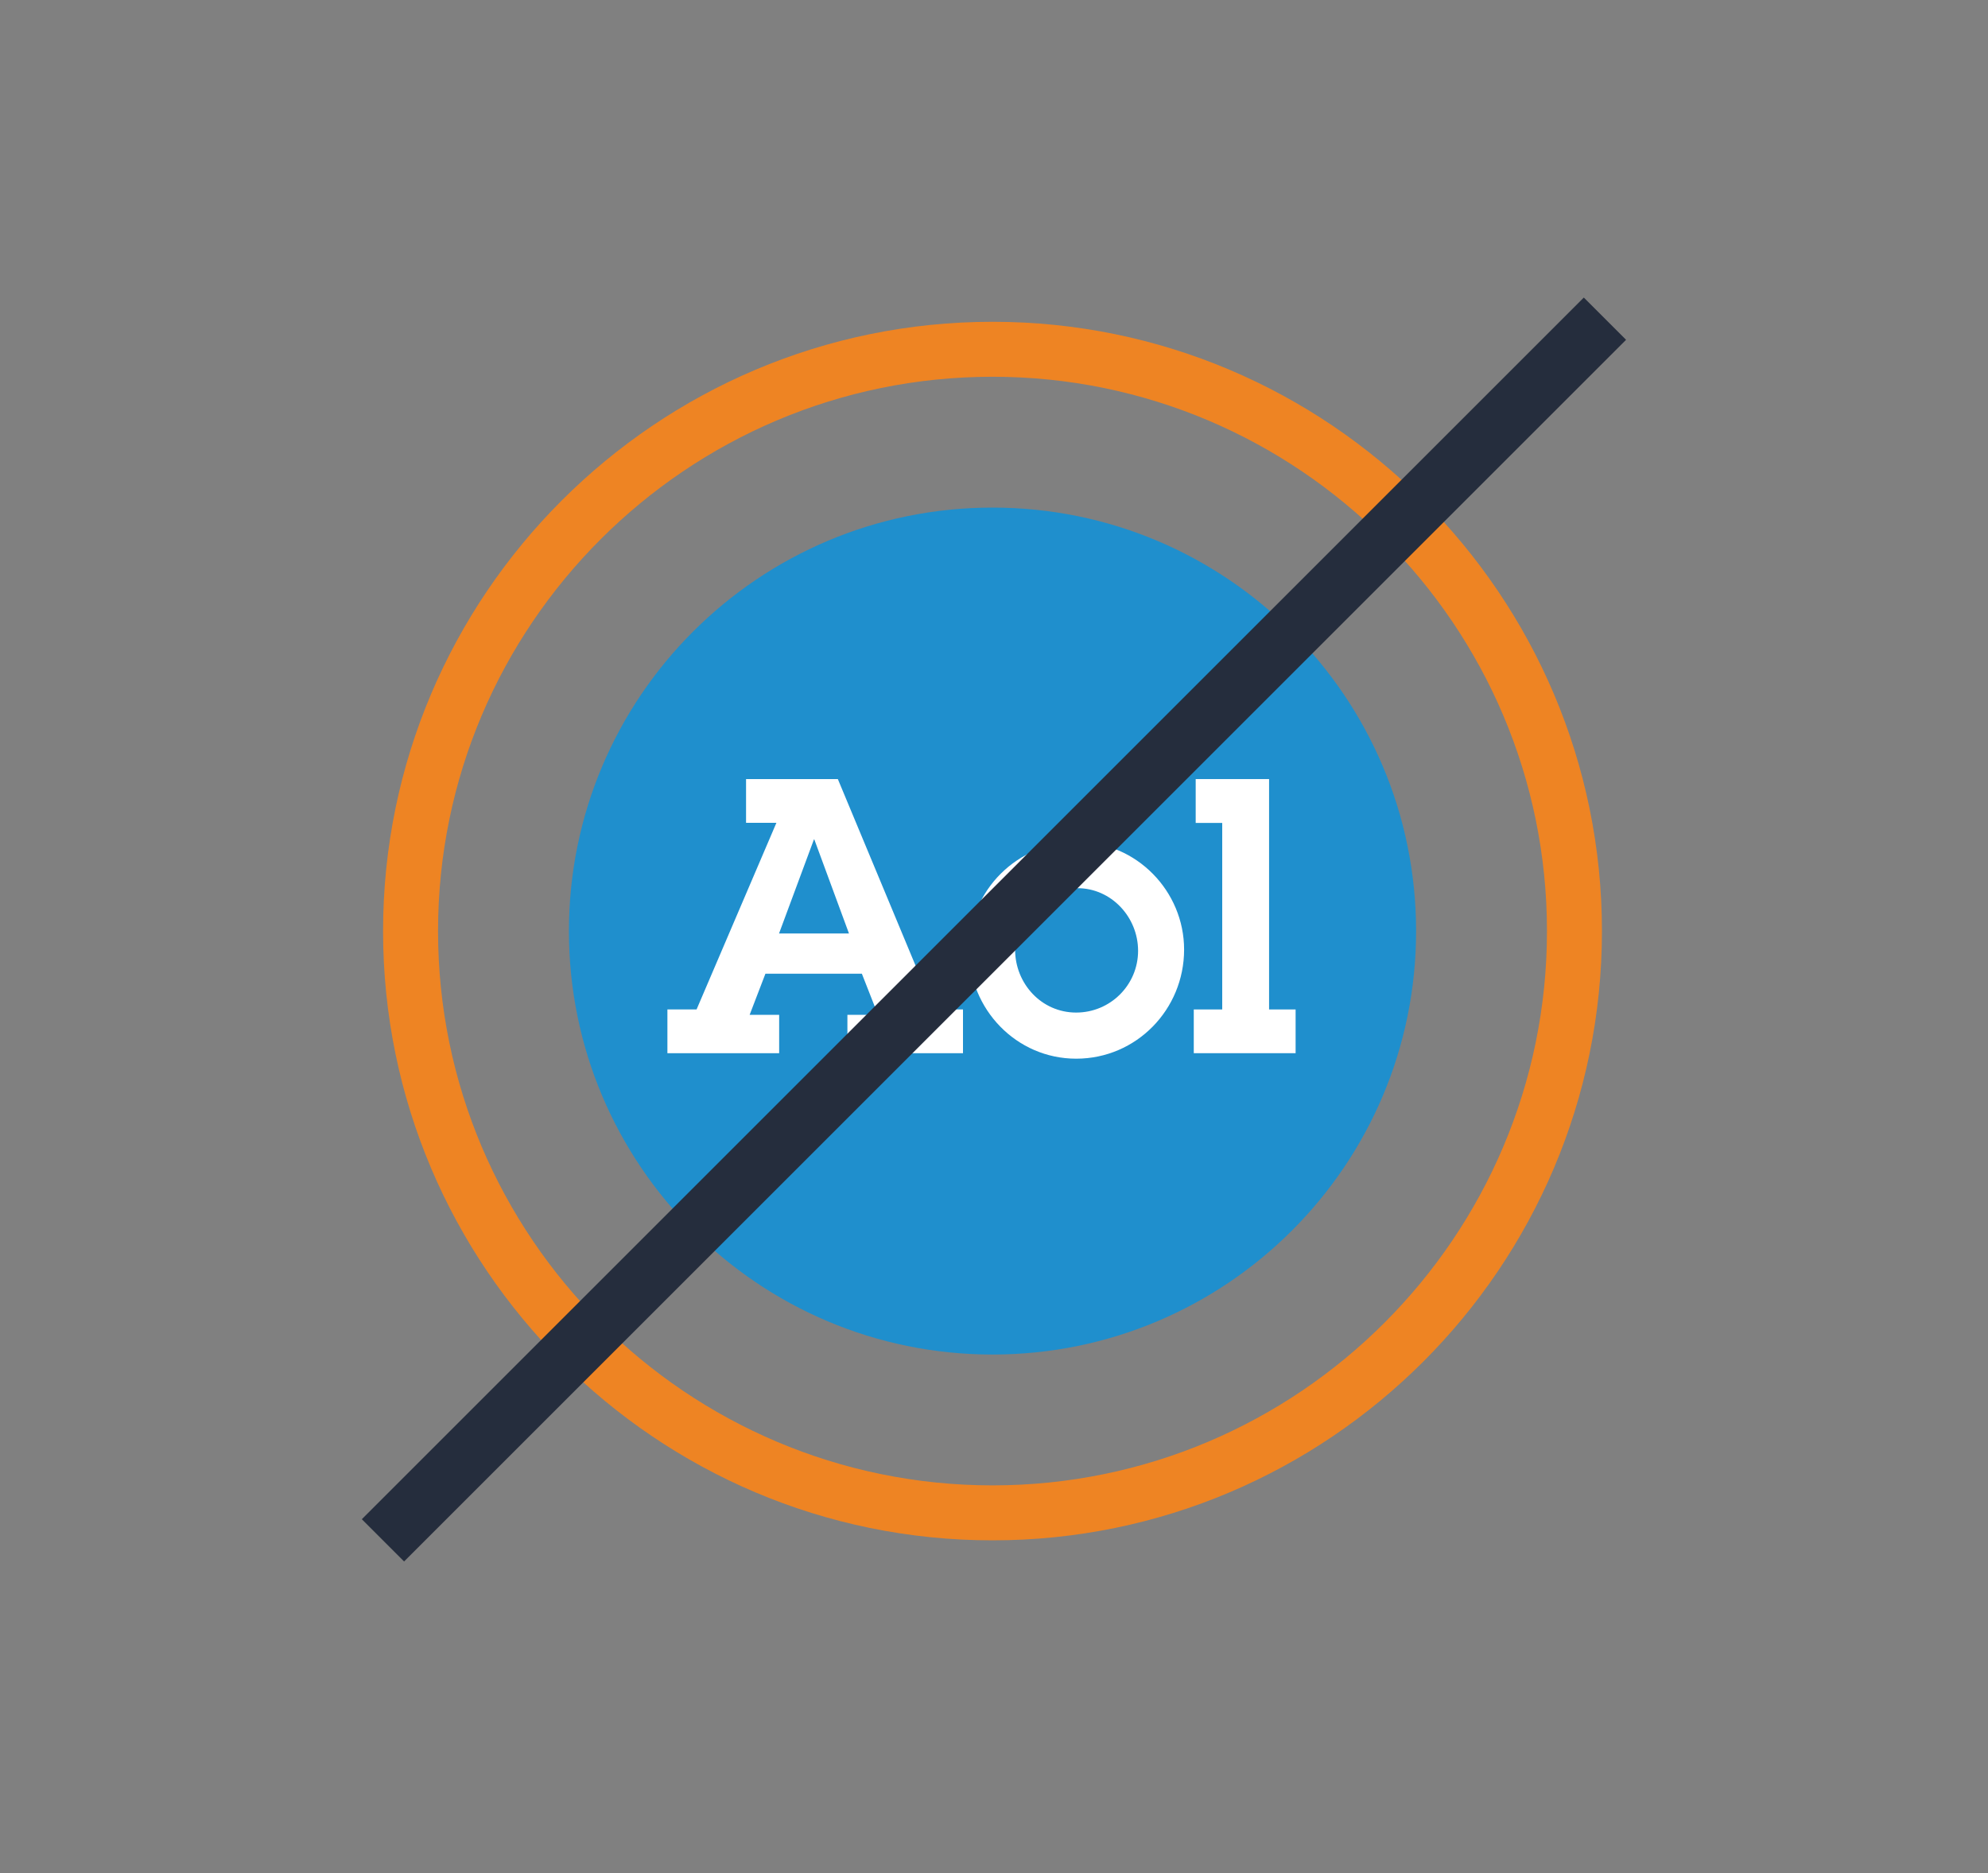 <?xml version="1.0" encoding="utf-8"?>
<!-- Generator: Adobe Illustrator 23.0.1, SVG Export Plug-In . SVG Version: 6.00 Build 0)  -->
<svg version="1.1" id="Layer_1" xmlns="http://www.w3.org/2000/svg" xmlns:xlink="http://www.w3.org/1999/xlink" x="0px" y="0px"
	 viewBox="0 0 166.33 156.78" style="enable-background:new 0 0 166.33 156.78;" xml:space="preserve">
<rect x="0" y="0" width="166.33" height="156.78" fill="#808080" stroke="none"/>
<style type="text/css">
	.st0{fill:#252D3D;}
	.st1{fill:#1F8FCD;}
	.st2{fill:#EE8423;}
	.st3{fill:#FFFFFF;}
	.st4{fill:#5CC2DB;}
	.st5{fill:none;stroke:#252D3D;stroke-width:5;stroke-miterlimit:10;}
	.st6{fill:#EC6439;}
</style>
<path class="st1" d="M47.6,77.92c0-19.57,15.87-35.44,35.44-35.44c19.58,0,35.44,15.87,35.44,35.44c0,19.57-15.87,35.44-35.44,35.44
	C63.46,113.36,47.6,97.49,47.6,77.92z"/>
<path class="st2" d="M83.04,128.91c-28.12,0-50.99-22.87-50.99-50.99c0-28.12,22.88-50.99,50.99-50.99
	c28.12,0,50.99,22.88,50.99,50.99C134.03,106.03,111.16,128.91,83.04,128.91z M83.04,31.53c-25.58,0-46.39,20.81-46.39,46.39
	c0,25.58,20.81,46.39,46.39,46.39c25.58,0,46.39-20.81,46.39-46.39C129.43,52.34,108.62,31.53,83.04,31.53z"/>
<g>
	<path class="st3" d="M70.92,84.93h2.54l-1.35-3.44h-8.07l-1.32,3.44h2.47v3.21h-9.35v-3.66h2.44l6.68-15.62h-2.54V65.2h7.68
		l8.03,19.28h2.44v3.66h-9.67V84.93z M68.13,70.25h-0.03l-2.92,7.87h5.85L68.13,70.25z"/>
	<path class="st3" d="M81.08,79.5c0-5.01,4.08-9.03,9.06-9.03c4.95,0,8.93,4.11,8.93,9c0,5.01-3.99,9.13-9.03,9.13
		C85.03,88.6,81.08,84.45,81.08,79.5z M95.22,79.57c0-2.8-2.22-5.24-5.08-5.24c-2.83,0-5.21,2.28-5.21,5.14
		c0,2.83,2.19,5.27,5.11,5.27C92.9,84.74,95.22,82.43,95.22,79.57z"/>
	<path class="st3" d="M106.18,84.48h2.22v3.66h-8.52v-3.66h2.38V68.87h-2.22V65.2h6.14V84.48z"/>
</g>
<line class="st5" x1="32.04" y1="128.91" x2="134.28" y2="26.67"/>
</svg>
